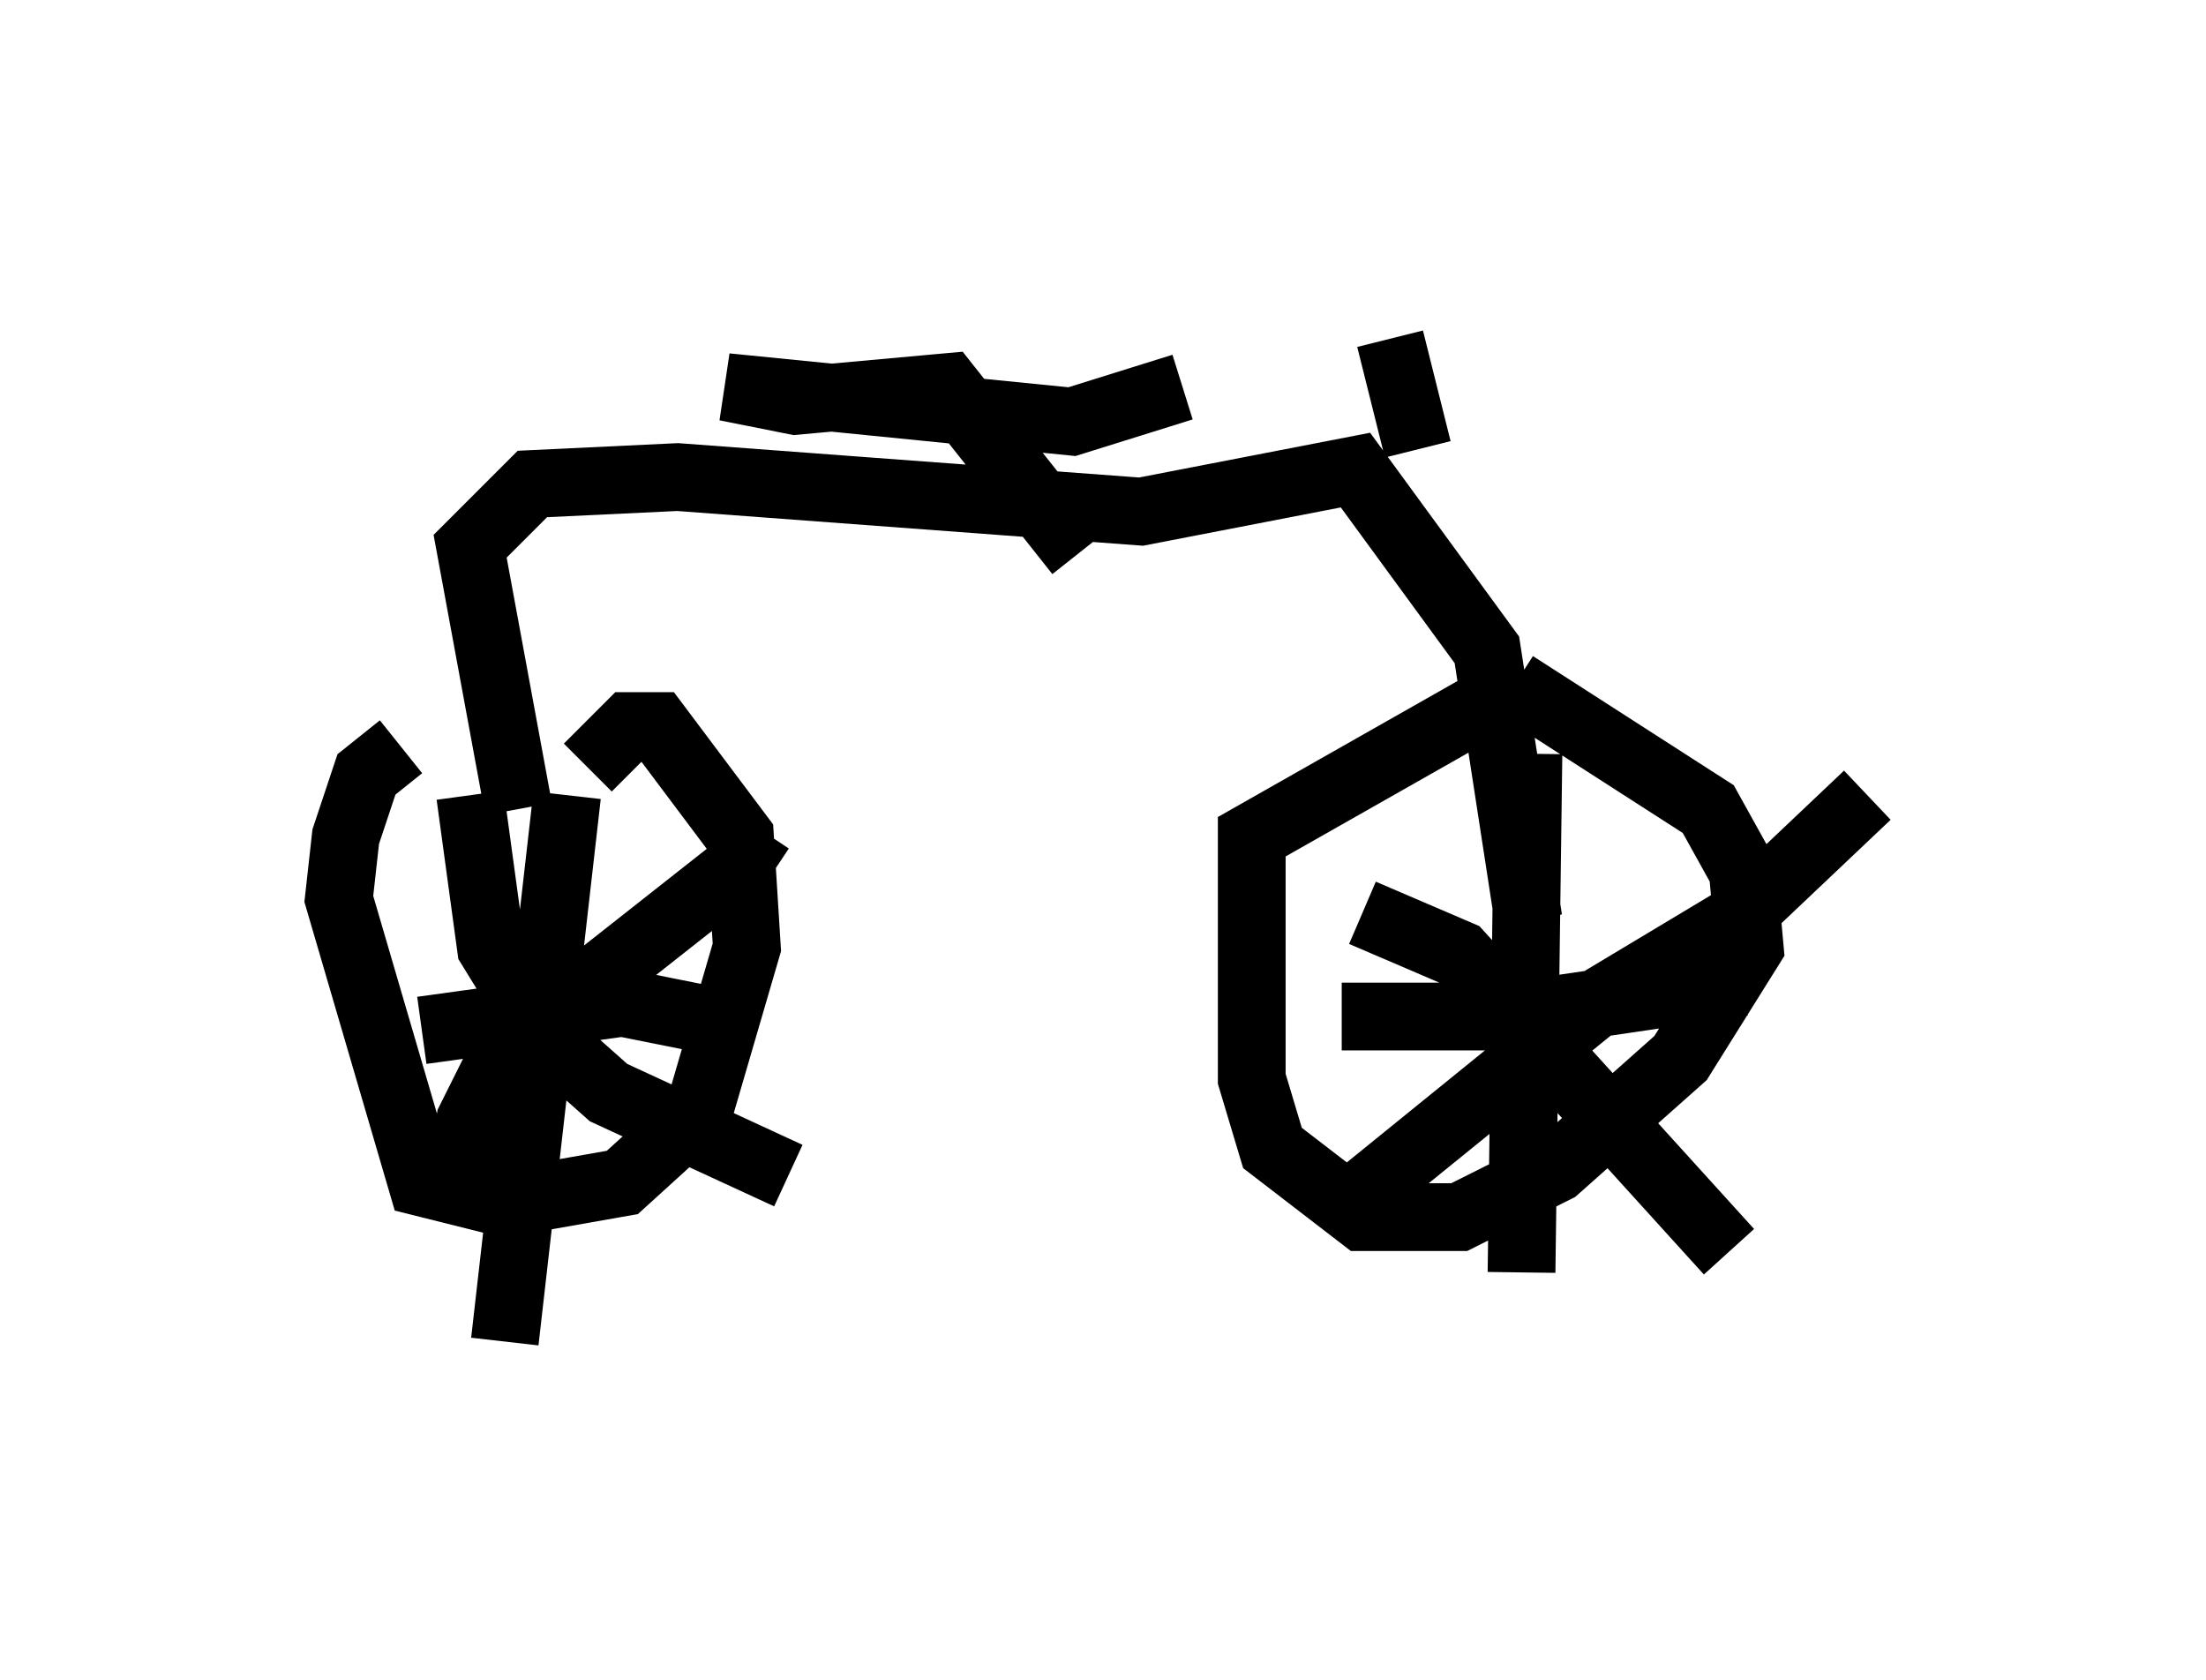<?xml version="1.0" encoding="utf-8" ?>
<svg baseProfile="full" height="24.802" version="1.1" width="32.561" xmlns="http://www.w3.org/2000/svg" xmlns:ev="http://www.w3.org/2001/xml-events" xmlns:xlink="http://www.w3.org/1999/xlink"><defs /><rect fill="white" height="24.802" width="32.561" x="0" y="0" /><path d="M7.654, 10.41 m-1.735, 0.613 l-0.51, 0.408 -0.306, 0.919 l-0.102, 0.919 1.225, 4.185 l1.225, 0.306 1.735, -0.306 l1.123, -1.021 0.715, -2.45 l-0.102, -1.633 -1.225, -1.633 l-0.408, 0.0 -0.613, 0.613 m13.577, -1.123 l-3.777, 2.144 0.0, 3.573 l0.306, 1.021 1.327, 1.021 l1.429, 0.0 1.429, -0.715 l1.838, -1.633 1.021, -1.633 l-0.102, -1.123 -0.51, -0.919 l-2.858, -1.838 m0.204, 1.021 l-0.102, 7.656 m-2.654, -3.777 l2.45, 0.0 3.471, -0.51 m-5.615, -1.021 l1.429, 0.613 3.981, 4.39 m-5.717, -0.613 l3.777, -3.063 2.042, -1.225 l1.94, -1.838 m-19.192, 0.0 l-0.919, 8.065 m-1.225, -4.594 l2.96, -0.408 1.531, 0.306 m-3.777, -3.369 l0.306, 2.246 0.817, 1.327 l0.919, 0.817 2.654, 1.225 m-4.9, 0.408 l0.204, -1.225 0.51, -1.021 l3.369, -2.654 0.408, -0.613 m-3.573, -0.306 l-0.715, -3.879 0.919, -0.919 l2.144, -0.102 6.84, 0.51 l3.165, -0.613 1.94, 2.654 l0.613, 3.981 m-6.635, -5.41 l-1.94, -2.45 -2.246, 0.204 l-1.021, -0.204 5.104, 0.51 l1.633, -0.51 m3.471, 0.919 l-0.408, -1.633 " fill="none" stroke="black" stroke-width="1" /></svg>